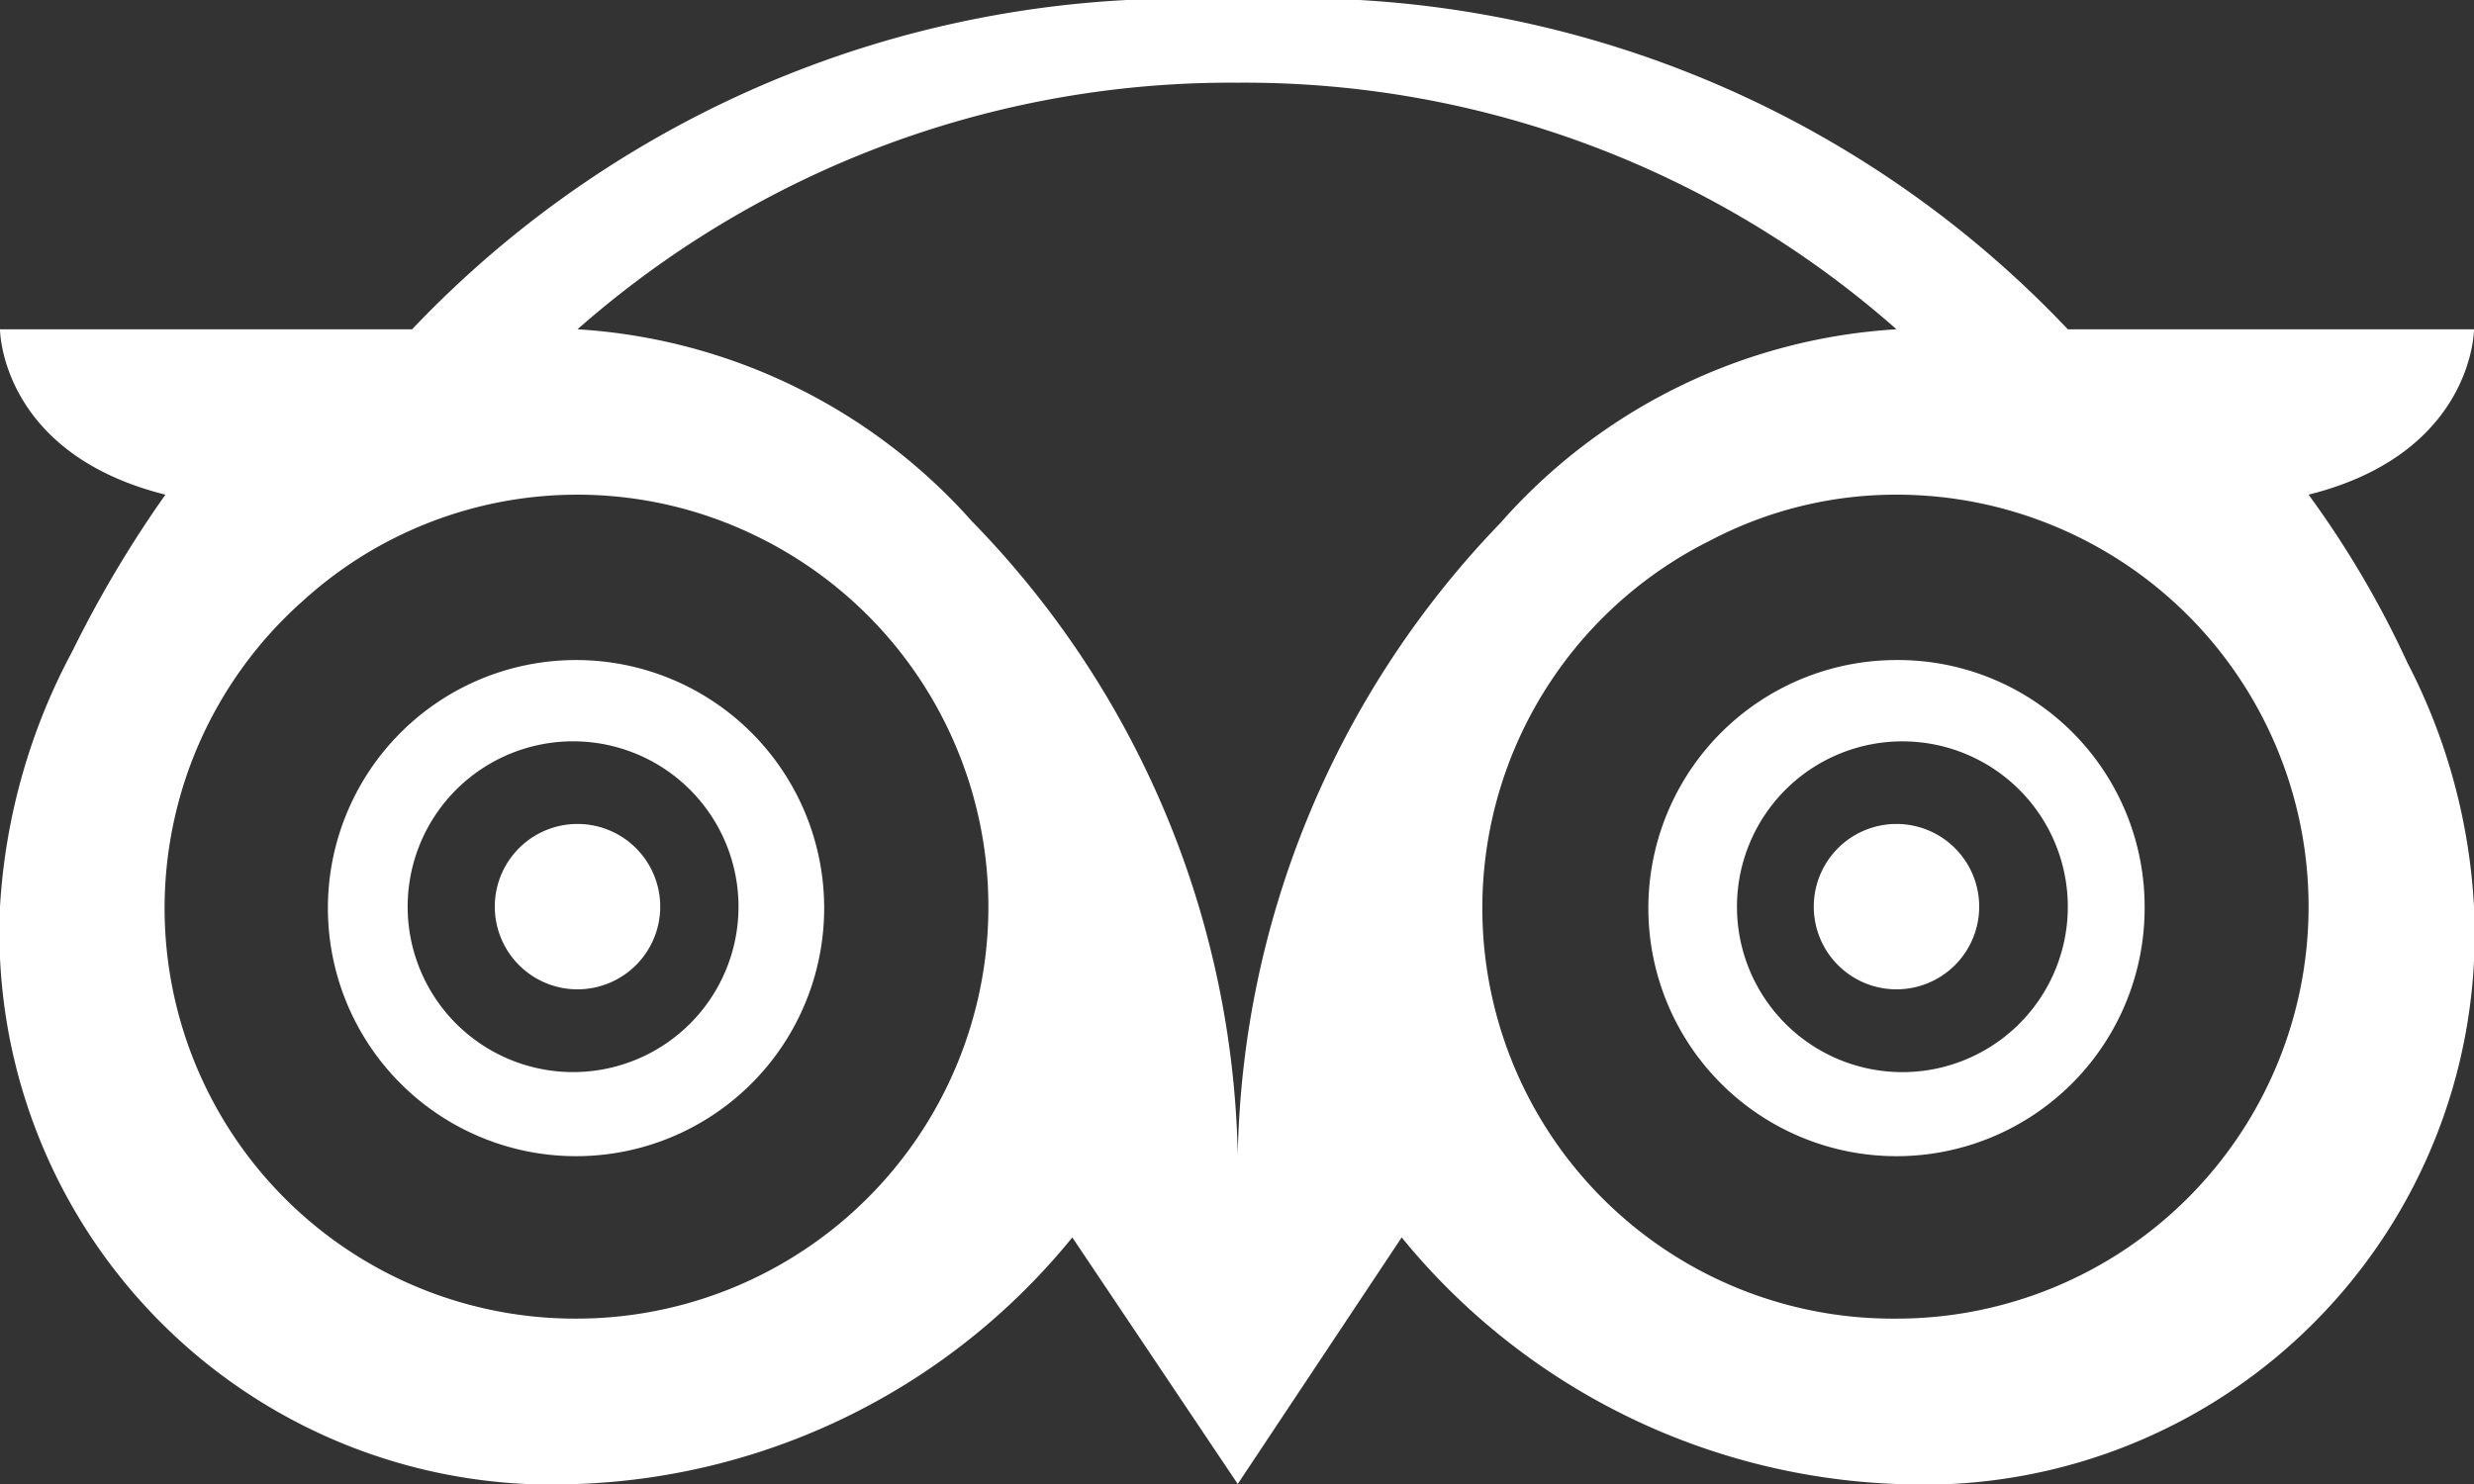 <svg xmlns="http://www.w3.org/2000/svg" viewBox="0 0 16.75 10.05"><rect x="0" y="0" width="16.75" height="10.05" fill="#333333" stroke="none"/><defs><style>.a3f7a31d-54d2-4528-8ba3-7dc253cbe33d{fill:#fff;}</style></defs><g id="ffc48407-eb7c-4f09-91d1-d14aad61efec" data-name="Layer 2"><g id="bf4adada-ffe2-4afe-895c-50e9f0aa46a5" data-name="Layer 1"><path class="a3f7a31d-54d2-4528-8ba3-7dc253cbe33d" d="M15.63,3.35c1.12-.28,1.12-1.12,1.12-1.12H14A7.17,7.17,0,0,0,8.38,0,7.19,7.19,0,0,0,2.79,2.23H0s0,.84,1.12,1.12A7.81,7.81,0,0,0,.49,4.41,4.17,4.17,0,0,0,0,6.14a3.74,3.74,0,0,0,3.91,3.91A4.52,4.52,0,0,0,7.26,8.38l1.12,1.67L9.49,8.38a4.54,4.54,0,0,0,3.35,1.67,3.73,3.73,0,0,0,3.91-3.91,4.05,4.05,0,0,0-.45-1.65A6.6,6.6,0,0,0,15.63,3.35ZM3.91,8.93A2.78,2.78,0,0,1,2.05,4.07a2.76,2.76,0,0,1,3.07-.44,2.79,2.79,0,0,1-1.21,5.3ZM8.38,7.82a6.32,6.32,0,0,0-1.8-4.29,3.89,3.89,0,0,0-2.67-1.3A6.69,6.69,0,0,1,8.38.56a6.67,6.67,0,0,1,4.46,1.67,3.88,3.88,0,0,0-2.68,1.31A6.34,6.34,0,0,0,8.38,7.82Zm4.46,1.11a2.78,2.78,0,0,1-1.26-5.27,2.7,2.7,0,0,1,1.26-.31,2.79,2.79,0,1,1,0,5.58Z"/><path class="a3f7a31d-54d2-4528-8ba3-7dc253cbe33d" d="M12.84,5.58a.56.56,0,1,0,.56.56A.56.56,0,0,0,12.84,5.58Z"/><path class="a3f7a31d-54d2-4528-8ba3-7dc253cbe33d" d="M12.84,4.47a1.68,1.68,0,1,0,1.68,1.67A1.67,1.67,0,0,0,12.84,4.47Zm0,2.79A1.12,1.12,0,1,1,14,6.14,1.12,1.12,0,0,1,12.84,7.26Z"/><path class="a3f7a31d-54d2-4528-8ba3-7dc253cbe33d" d="M3.91,5.58a.56.56,0,1,0,.56.56A.56.56,0,0,0,3.91,5.58Z"/><path class="a3f7a31d-54d2-4528-8ba3-7dc253cbe33d" d="M3.91,4.47A1.68,1.68,0,1,0,5.58,6.14,1.68,1.68,0,0,0,3.91,4.47Zm0,2.79A1.12,1.12,0,1,1,5,6.14,1.12,1.12,0,0,1,3.91,7.26Z"/></g></g></svg>